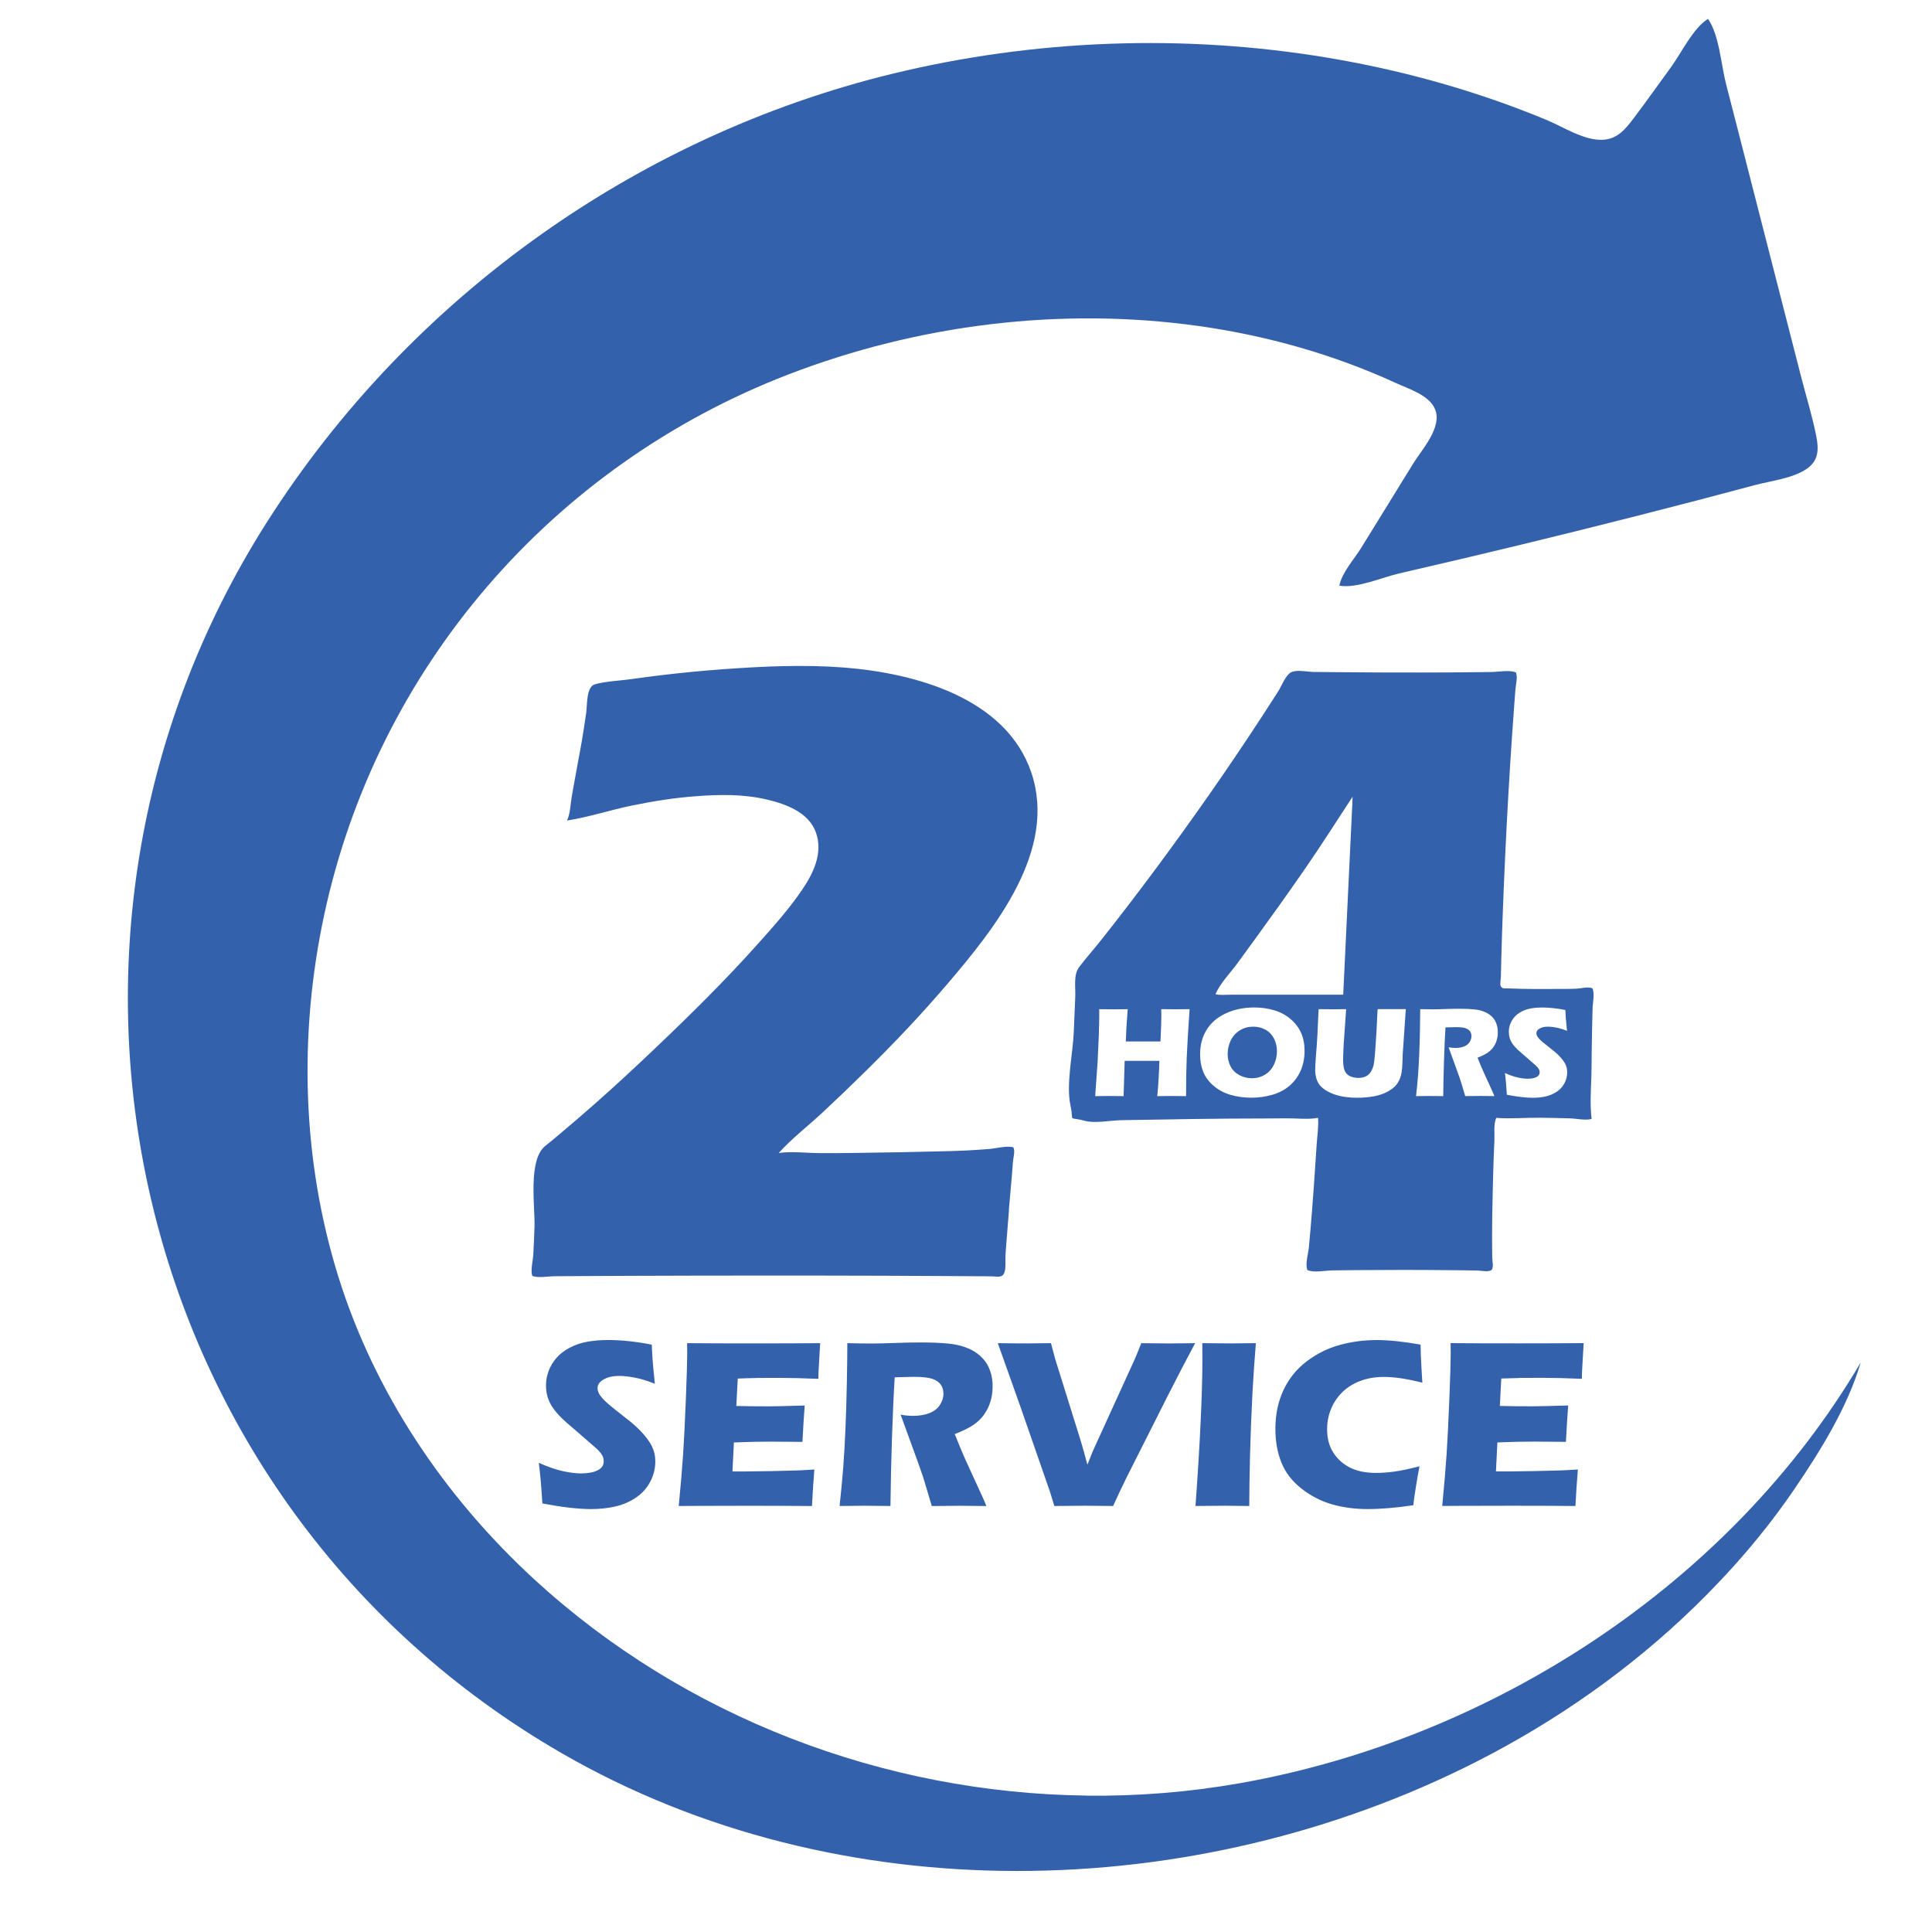 <svg xmlns="http://www.w3.org/2000/svg" xmlns:xlink="http://www.w3.org/1999/xlink" width="500" zoomAndPan="magnify" viewBox="0 0 375 375" height="500" preserveAspectRatio="xMidYMid meet" version="1.0"><defs><clipPath id="72ef6d724d"><path d="M 24 3.688 L 361.5 3.688 L 361.5 364 L 24 364 Z M 24 3.688 " clip-rule="nonzero"/></clipPath></defs><g clip-path="url(#72ef6d724d)"><path fill="#3461ab" d="M 195.844 234.887 C 195.684 236.734 195.535 238.578 195.398 240.426 C 195.32 241.453 195.246 242.473 195.168 243.504 C 195.094 244.531 195.281 245.895 195 246.852 C 194.641 248.094 193.688 247.781 192.57 247.746 C 191.641 247.719 190.707 247.727 189.777 247.719 C 187.742 247.707 185.711 247.691 183.676 247.68 C 179.695 247.656 175.707 247.637 171.727 247.621 C 163.312 247.594 154.898 247.582 146.477 247.59 C 138.652 247.59 130.824 247.609 123 247.637 C 119.617 247.652 116.227 247.664 112.844 247.684 C 111.078 247.699 109.305 247.707 107.539 247.719 C 106.305 247.727 104.492 248.094 103.336 247.664 C 102.926 246.637 103.449 244.641 103.512 243.516 C 103.609 241.73 103.684 239.945 103.746 238.16 C 103.879 234.297 102.422 225.09 105.859 222.41 C 106.879 221.609 107.867 220.762 108.859 219.93 C 111.023 218.113 113.16 216.273 115.273 214.41 C 119.312 210.859 123.25 207.199 127.141 203.496 C 134.047 196.93 140.844 190.211 147.191 183.109 C 150.145 179.812 153.148 176.434 155.648 172.773 C 157.879 169.508 159.809 165.547 158.352 161.539 C 156.941 157.66 152.559 156.07 148.875 155.195 C 144.363 154.117 139.656 154.199 135.062 154.547 C 130.863 154.859 126.719 155.52 122.598 156.367 C 118.477 157.215 114.258 158.621 110.055 159.266 C 110.715 157.898 110.738 155.902 111.008 154.414 C 111.391 152.309 111.773 150.207 112.152 148.102 C 112.426 146.605 112.723 145.121 112.969 143.625 C 113.254 141.902 113.516 140.172 113.773 138.434 C 114.004 136.898 113.754 133.301 115.477 132.82 C 117.648 132.223 120.18 132.141 122.418 131.828 C 124.34 131.559 126.273 131.309 128.203 131.07 C 132.262 130.586 136.332 130.188 140.406 129.891 C 148.18 129.328 156.066 128.965 163.848 129.57 C 177.473 130.633 195.281 135.391 200.191 149.996 C 205.266 165.082 193.051 180.242 183.953 190.906 C 178.891 196.848 173.52 202.508 167.953 207.984 C 165.25 210.645 162.508 213.273 159.734 215.863 C 156.961 218.457 153.723 220.941 151.145 223.797 C 153.688 223.438 156.504 223.797 159.066 223.82 C 161.629 223.84 164.266 223.805 166.863 223.77 C 172.246 223.695 177.633 223.609 183.016 223.465 C 184.699 223.422 186.379 223.375 188.055 223.285 C 189.395 223.215 190.734 223.117 192.078 223.008 C 193.418 222.895 195.293 222.359 196.656 222.672 C 197.102 223.312 196.668 224.758 196.613 225.508 C 196.539 226.492 196.461 227.48 196.379 228.469 C 196.258 229.906 196.129 231.336 196.004 232.773 C 195.941 233.484 195.879 234.184 195.816 234.895 Z M 308.93 217.184 C 307.762 217.523 305.969 217.105 304.723 217.074 C 302.801 217.012 300.867 216.977 298.938 216.953 C 296.145 216.926 293.227 217.191 290.434 216.98 C 289.863 218.066 290.121 220.18 290.059 221.422 C 289.961 223.449 289.891 225.48 289.836 227.516 C 289.688 233.059 289.543 238.625 289.641 244.168 C 289.648 244.691 289.98 246.082 289.488 246.504 C 288.953 246.961 287.395 246.621 286.797 246.609 C 285.207 246.566 283.609 246.566 282.02 246.547 C 278.746 246.512 275.473 246.488 272.195 246.488 C 269.234 246.488 266.273 246.504 263.312 246.531 C 261.73 246.547 260.145 246.566 258.57 246.586 C 257.215 246.609 255.047 247.074 253.773 246.523 C 253.289 245.453 253.941 243.273 254.051 242.121 C 254.172 240.871 254.281 239.617 254.387 238.367 C 254.621 235.602 254.836 232.832 255.031 230.066 C 255.227 227.301 255.402 224.777 255.566 222.129 C 255.672 220.457 255.969 218.637 255.832 216.969 C 253.926 217.336 251.691 217.051 249.75 217.066 C 248.418 217.078 247.082 217.094 245.742 217.094 C 236.363 217.094 226.984 217.262 217.605 217.426 C 215.547 217.461 212.531 218.094 210.559 217.551 C 207.078 216.602 208.543 218.066 207.777 214.559 C 206.898 210.484 208.246 204.531 208.418 200.32 C 208.516 198.02 208.621 195.723 208.711 193.414 C 208.781 191.566 208.32 189.227 209.473 187.695 C 210.852 185.875 212.395 184.16 213.809 182.367 C 221.023 173.258 227.941 163.895 234.605 154.375 C 238.211 149.227 241.727 144.016 245.16 138.746 C 246.152 137.219 247.141 135.691 248.121 134.156 C 248.73 133.195 249.516 131.078 250.586 130.5 C 251.656 129.926 253.844 130.418 254.977 130.426 C 256.414 130.438 257.848 130.453 259.285 130.465 C 264.855 130.516 270.438 130.551 276.008 130.535 C 279.203 130.535 282.395 130.516 285.59 130.48 C 286.891 130.465 288.188 130.453 289.488 130.438 C 290.785 130.426 293.031 129.988 294.246 130.523 C 294.609 131.559 294.219 132.801 294.137 133.871 C 294.051 134.863 293.988 135.863 293.914 136.859 C 293.766 138.84 293.629 140.824 293.488 142.805 C 293.23 146.566 292.996 150.324 292.781 154.082 C 292.344 161.648 291.988 169.223 291.703 176.801 C 291.586 179.816 291.488 182.824 291.406 185.84 C 291.371 187.086 291.348 188.328 291.32 189.578 C 291.316 189.918 291.133 190.984 291.246 191.289 C 291.504 192.02 292.102 191.816 292.809 191.852 C 296.324 192.004 299.867 191.969 303.383 191.949 C 304.23 191.949 305.078 191.949 305.926 191.906 C 306.871 191.867 308.234 191.461 309.094 191.836 C 309.559 192.871 309.145 194.617 309.117 195.734 C 309.082 197.109 309.047 198.488 309.02 199.863 C 308.969 202.379 308.934 204.895 308.914 207.406 C 308.898 209.285 308.77 211.277 308.746 213.246 C 308.734 214.578 308.77 215.898 308.93 217.164 Z M 244.602 180.902 C 243.129 182.93 241.652 184.957 240.172 186.988 C 238.824 188.836 236.801 190.879 235.938 192.969 C 236.836 193.207 237.898 193.074 238.836 193.074 C 246.133 193.074 253.422 193.074 260.715 193.074 C 260.793 191.484 260.867 189.898 260.945 188.309 C 261.273 181.438 261.598 174.57 261.926 167.699 C 262.07 164.656 262.215 161.605 262.363 158.562 C 262.41 157.613 262.453 156.66 262.5 155.699 C 262.516 155.348 262.496 154.949 262.562 154.602 C 259.492 159.285 256.492 164.012 253.309 168.625 C 251.602 171.105 249.863 173.562 248.113 176.016 C 246.945 177.648 245.777 179.27 244.598 180.895 Z M 230.91 195.875 C 229.484 195.887 228.625 195.902 228.316 195.902 L 225.391 195.875 C 225.406 196.43 225.422 196.82 225.422 197.043 C 225.422 197.465 225.398 198.25 225.363 199.402 C 225.328 200.559 225.289 201.473 225.246 202.148 L 218.516 202.148 C 218.57 200.336 218.695 198.242 218.891 195.883 C 217.645 195.895 216.77 195.91 216.262 195.91 C 215.617 195.91 214.652 195.902 213.352 195.883 L 213.367 197.07 C 213.367 197.652 213.359 198.266 213.336 198.898 L 213.273 201.086 L 213.051 206.004 L 212.574 212.758 C 213.977 212.742 214.859 212.73 215.219 212.73 L 218.09 212.758 L 218.297 205.906 L 225.039 205.906 C 224.961 208.512 224.824 210.797 224.621 212.758 C 226.148 212.742 227.117 212.73 227.52 212.73 L 230.215 212.758 C 230.215 209.875 230.258 207.395 230.34 205.332 C 230.422 203.266 230.609 200.113 230.902 195.875 Z M 253.219 203.977 C 253.219 202.656 252.988 201.488 252.539 200.473 C 252.086 199.461 251.398 198.562 250.488 197.785 C 249.57 197.008 248.508 196.438 247.285 196.082 C 246.062 195.727 244.797 195.547 243.477 195.547 C 241.414 195.547 239.566 195.93 237.918 196.699 C 236.273 197.465 235.035 198.535 234.195 199.898 C 233.355 201.258 232.938 202.844 232.938 204.648 C 232.938 205.879 233.141 206.996 233.527 208 C 233.926 209.008 234.59 209.918 235.535 210.734 C 236.48 211.555 237.594 212.145 238.871 212.516 C 240.148 212.883 241.484 213.062 242.879 213.062 C 244.277 213.062 245.645 212.875 246.945 212.5 C 248.25 212.125 249.371 211.535 250.309 210.73 C 251.246 209.922 251.969 208.938 252.469 207.781 C 252.969 206.621 253.219 205.352 253.219 203.969 Z M 272.883 195.875 L 267.426 195.875 C 267.387 195.875 267.344 196.535 267.289 197.848 C 267.234 199.203 267.148 200.695 267.039 202.32 C 266.914 204.234 266.816 205.461 266.738 206.004 C 266.676 206.531 266.574 206.965 266.441 207.297 C 266.309 207.652 266.156 207.941 265.98 208.18 C 265.844 208.375 265.676 208.547 265.488 208.691 C 265.273 208.852 265.031 208.973 264.758 209.062 C 264.414 209.172 264.043 209.223 263.648 209.223 C 263.188 209.223 262.746 209.145 262.32 209 C 261.898 208.852 261.562 208.629 261.328 208.34 C 261.09 208.047 260.926 207.691 260.832 207.27 C 260.742 206.852 260.695 206.324 260.695 205.699 C 260.695 205.371 260.715 204.77 260.75 203.906 C 260.785 203.039 260.84 202.113 260.918 201.125 L 261.285 195.875 C 260.188 195.887 259.312 195.902 258.652 195.902 C 258.125 195.902 257.223 195.895 255.938 195.875 L 255.715 200.758 C 255.664 201.766 255.617 202.523 255.574 203.043 L 255.414 205.023 C 255.359 205.773 255.316 206.352 255.305 206.746 C 255.289 207.152 255.277 207.449 255.277 207.645 C 255.277 208.227 255.352 208.777 255.496 209.289 C 255.629 209.742 255.809 210.133 256.039 210.457 C 256.27 210.785 256.602 211.105 257.027 211.418 C 257.5 211.758 258.047 212.051 258.688 212.301 C 259.32 212.551 260.035 212.742 260.828 212.875 C 261.68 213.008 262.578 213.07 263.496 213.07 C 264.523 213.07 265.543 212.988 266.551 212.812 C 267.559 212.641 268.457 212.348 269.246 211.93 C 270.039 211.516 270.645 211.047 271.055 210.527 C 271.465 210.008 271.762 209.395 271.938 208.691 C 272.117 207.992 272.223 206.777 272.25 205.066 C 272.25 204.961 272.25 204.824 272.262 204.656 L 272.867 195.875 Z M 290.723 200.336 C 290.723 199.84 290.66 199.375 290.531 198.945 C 290.406 198.516 290.223 198.133 289.996 197.812 C 289.766 197.492 289.473 197.203 289.125 196.945 C 288.777 196.688 288.355 196.465 287.848 196.285 C 287.34 196.102 286.777 195.984 286.16 195.922 C 285.332 195.84 284.395 195.797 283.34 195.797 C 282.441 195.797 281.52 195.82 280.566 195.852 C 279.621 195.887 278.816 195.91 278.156 195.91 C 277.496 195.91 276.688 195.895 275.66 195.875 C 275.66 196.883 275.648 198.238 275.613 199.938 C 275.578 201.641 275.527 203.262 275.465 204.797 C 275.402 206.332 275.32 207.68 275.23 208.84 C 275.141 210 275.016 211.305 274.855 212.758 C 276.098 212.742 276.969 212.73 277.441 212.73 C 277.848 212.73 278.746 212.738 280.129 212.758 C 280.156 210.418 280.203 208.035 280.289 205.602 C 280.371 203.168 280.461 201.105 280.566 199.418 C 280.977 199.41 281.336 199.398 281.648 199.391 C 281.961 199.375 282.254 199.367 282.547 199.367 C 283.395 199.367 284.027 199.43 284.43 199.562 C 284.84 199.695 285.137 199.898 285.324 200.16 C 285.512 200.434 285.609 200.738 285.609 201.094 C 285.609 201.508 285.484 201.91 285.234 202.293 C 284.984 202.676 284.609 202.953 284.125 203.137 C 283.629 203.316 283.09 203.406 282.484 203.406 C 282.055 203.406 281.617 203.363 281.172 203.281 L 282.441 206.781 C 282.832 207.84 283.121 208.66 283.324 209.242 C 283.422 209.508 283.547 209.883 283.688 210.367 C 284.031 211.527 284.27 212.328 284.402 212.75 C 285.75 212.738 286.723 212.723 287.32 212.723 C 287.793 212.723 288.703 212.73 290.062 212.75 C 289.875 212.293 289.746 211.98 289.668 211.82 L 288.016 208.199 C 287.805 207.75 287.613 207.305 287.43 206.867 L 286.793 205.297 C 287.617 204.977 288.258 204.656 288.715 204.352 C 289.176 204.039 289.551 203.676 289.855 203.254 C 290.156 202.828 290.375 202.379 290.516 201.891 C 290.656 201.41 290.723 200.891 290.723 200.344 Z M 304.188 208.125 C 304.188 207.832 304.16 207.566 304.105 207.312 C 304.051 207.059 303.961 206.809 303.844 206.559 C 303.723 206.309 303.551 206.039 303.328 205.746 C 303.105 205.449 302.84 205.148 302.535 204.844 C 302.23 204.539 301.945 204.281 301.68 204.066 L 300.793 203.363 C 300.16 202.871 299.695 202.496 299.395 202.246 C 299.098 201.996 298.859 201.766 298.68 201.551 C 298.5 201.344 298.375 201.156 298.312 201 C 298.25 200.844 298.215 200.684 298.215 200.523 C 298.215 200.168 298.43 199.871 298.852 199.633 C 299.277 199.398 299.812 199.273 300.457 199.273 C 300.91 199.273 301.453 199.336 302.078 199.453 C 302.703 199.57 303.398 199.785 304.156 200.09 C 304.031 198.902 303.953 198.078 303.918 197.598 C 303.883 197.125 303.855 196.605 303.836 196.035 C 302.195 195.715 300.68 195.555 299.285 195.555 C 298.574 195.555 297.887 195.609 297.219 195.723 C 296.555 195.832 295.93 196.039 295.336 196.348 C 294.746 196.652 294.281 197.016 293.926 197.438 C 293.574 197.855 293.309 198.305 293.129 198.793 C 292.949 199.273 292.863 199.766 292.863 200.273 C 292.863 200.688 292.918 201.094 293.031 201.469 C 293.141 201.844 293.324 202.211 293.566 202.57 C 293.809 202.934 294.148 203.328 294.586 203.746 C 294.801 203.953 295.184 204.289 295.727 204.746 L 298.055 206.777 C 298.27 206.965 298.438 207.145 298.547 207.305 C 298.664 207.465 298.742 207.609 298.785 207.734 C 298.824 207.859 298.848 208 298.848 208.137 C 298.848 208.547 298.629 208.859 298.207 209.07 C 297.781 209.277 297.207 209.383 296.492 209.383 C 295.949 209.383 295.309 209.297 294.586 209.137 C 293.863 208.977 293.039 208.691 292.113 208.277 C 292.254 209.332 292.379 210.734 292.48 212.492 C 294.52 212.883 296.207 213.078 297.539 213.078 C 298.41 213.078 299.227 212.992 300.008 212.82 C 300.785 212.648 301.5 212.34 302.152 211.91 C 302.805 211.48 303.309 210.922 303.66 210.258 C 304.016 209.582 304.188 208.883 304.188 208.137 Z M 245.672 199.891 C 244.957 199.48 244.145 199.273 243.25 199.273 C 242.305 199.273 241.441 199.508 240.68 199.973 C 239.914 200.438 239.324 201.086 238.906 201.91 C 238.496 202.738 238.289 203.629 238.289 204.578 C 238.289 205.457 238.477 206.254 238.852 206.977 C 239.227 207.699 239.797 208.27 240.559 208.68 C 241.324 209.09 242.137 209.289 243 209.289 C 243.914 209.289 244.75 209.062 245.512 208.602 C 246.277 208.145 246.855 207.504 247.258 206.672 C 247.66 205.844 247.855 204.977 247.855 204.066 C 247.855 203.156 247.668 202.371 247.301 201.621 C 246.93 200.875 246.383 200.293 245.668 199.883 Z M 115.977 285.398 C 115.176 285.793 114.105 285.988 112.766 285.988 C 111.746 285.988 110.555 285.836 109.207 285.539 C 107.852 285.238 106.312 284.703 104.582 283.926 C 104.844 285.898 105.074 288.531 105.277 291.82 C 109.09 292.543 112.246 292.91 114.746 292.91 C 116.363 292.91 117.906 292.75 119.367 292.422 C 120.824 292.098 122.168 291.535 123.383 290.723 C 124.598 289.906 125.543 288.879 126.203 287.617 C 126.871 286.359 127.195 285.031 127.195 283.648 C 127.195 283.105 127.141 282.605 127.035 282.133 C 126.926 281.66 126.758 281.195 126.535 280.73 C 126.312 280.266 125.996 279.758 125.578 279.203 C 125.16 278.645 124.668 278.082 124.098 277.512 C 123.527 276.941 122.992 276.457 122.5 276.055 L 120.832 274.734 C 119.645 273.809 118.77 273.109 118.211 272.637 C 117.656 272.164 117.211 271.73 116.871 271.336 C 116.531 270.941 116.301 270.602 116.176 270.309 C 116.051 270.016 115.988 269.719 115.988 269.406 C 115.988 268.746 116.387 268.188 117.184 267.738 C 117.977 267.293 118.977 267.062 120.18 267.062 C 121.027 267.062 122.043 267.176 123.215 267.398 C 124.391 267.617 125.684 268.016 127.105 268.59 C 126.879 266.367 126.73 264.812 126.668 263.93 C 126.605 263.039 126.551 262.066 126.508 260.996 C 123.438 260.395 120.598 260.094 117.992 260.094 C 116.664 260.094 115.379 260.199 114.129 260.406 C 112.875 260.617 111.703 261.004 110.613 261.574 C 109.516 262.145 108.637 262.824 107.973 263.609 C 107.305 264.395 106.812 265.242 106.477 266.145 C 106.145 267.051 105.977 267.973 105.977 268.91 C 105.977 269.695 106.082 270.441 106.289 271.148 C 106.5 271.852 106.832 272.547 107.289 273.219 C 107.75 273.898 108.383 274.629 109.203 275.422 C 109.605 275.812 110.312 276.438 111.336 277.297 L 115.699 281.09 C 116.102 281.445 116.406 281.773 116.629 282.078 C 116.844 282.375 116.988 282.648 117.066 282.891 C 117.145 283.125 117.184 283.383 117.184 283.641 C 117.184 284.414 116.789 284.996 115.988 285.391 Z M 146.84 267.461 C 147.617 267.453 149.117 267.445 151.34 267.445 C 153.363 267.445 155.863 267.508 158.844 267.633 C 158.844 267.078 158.859 266.535 158.895 265.992 L 159.031 263.477 C 159.094 262.324 159.129 261.656 159.148 261.469 L 159.199 260.707 C 155.559 260.734 151.355 260.754 146.582 260.754 C 141.414 260.754 137.008 260.742 133.367 260.707 L 133.387 262.742 C 133.387 264.195 133.297 267.148 133.125 271.602 C 132.941 276.055 132.77 279.625 132.59 282.309 C 132.406 284.996 132.129 288.324 131.742 292.312 L 135.027 292.293 L 145.211 292.27 C 149.699 292.27 153.836 292.285 157.602 292.32 C 157.727 289.879 157.879 287.52 158.066 285.23 C 156.398 285.344 155.211 285.398 154.504 285.418 L 149.715 285.539 C 147.25 285.586 145.621 285.605 144.832 285.605 L 142.168 285.605 L 142.449 279.98 C 145.086 279.867 147.473 279.82 149.598 279.82 C 151.027 279.82 153.086 279.832 155.754 279.867 C 155.891 277.137 156.039 274.781 156.191 272.809 C 152.453 272.922 150.152 272.969 149.293 272.969 C 146.867 272.969 144.746 272.949 142.918 272.898 L 143.199 267.578 C 144.852 267.516 146.066 267.48 146.844 267.473 Z M 191.035 274.52 C 191.598 273.727 192.008 272.871 192.27 271.969 C 192.535 271.066 192.668 270.098 192.668 269.062 C 192.668 268.141 192.551 267.273 192.305 266.457 C 192.062 265.645 191.73 264.945 191.297 264.34 C 190.867 263.734 190.324 263.191 189.68 262.707 C 189.035 262.219 188.234 261.809 187.281 261.469 C 186.332 261.129 185.281 260.906 184.121 260.797 C 182.578 260.645 180.82 260.566 178.84 260.566 C 177.16 260.566 175.43 260.602 173.656 260.672 C 171.887 260.742 170.379 260.773 169.141 260.773 C 167.906 260.773 166.398 260.754 164.465 260.707 C 164.465 262.59 164.438 265.125 164.375 268.312 C 164.312 271.504 164.223 274.531 164.098 277.402 C 163.973 280.27 163.828 282.793 163.66 284.977 C 163.484 287.148 163.258 289.594 162.965 292.312 C 165.301 292.285 166.91 292.262 167.809 292.262 C 168.578 292.262 170.254 292.277 172.836 292.312 C 172.887 287.93 172.984 283.461 173.137 278.91 C 173.289 274.359 173.465 270.496 173.664 267.336 C 174.438 267.32 175.109 267.301 175.695 267.277 C 176.27 267.258 176.832 267.242 177.375 267.242 C 178.965 267.242 180.141 267.367 180.906 267.613 C 181.668 267.863 182.223 268.23 182.586 268.738 C 182.941 269.238 183.121 269.82 183.121 270.488 C 183.121 271.273 182.883 272.023 182.414 272.734 C 181.941 273.441 181.246 273.969 180.328 274.309 C 179.41 274.648 178.391 274.816 177.266 274.816 C 176.457 274.816 175.645 274.742 174.812 274.586 L 177.199 281.141 C 177.922 283.113 178.473 284.648 178.848 285.746 C 179.035 286.238 179.258 286.941 179.523 287.852 C 180.168 290.027 180.621 291.52 180.863 292.32 C 183.391 292.293 185.211 292.27 186.324 292.27 C 187.207 292.27 188.914 292.285 191.457 292.32 C 191.105 291.457 190.855 290.875 190.715 290.582 L 187.609 283.801 C 187.219 282.953 186.859 282.121 186.52 281.301 L 185.316 278.359 C 186.859 277.758 188.062 277.164 188.914 276.59 C 189.77 276.012 190.48 275.324 191.043 274.523 Z M 203.785 289.484 L 204.641 292.312 C 207.508 292.285 209.461 292.262 210.496 292.262 C 211.609 292.262 213.461 292.277 216.055 292.312 C 217.012 290.199 217.875 288.367 218.645 286.824 L 226.629 270.988 C 228.617 267.07 230.402 263.645 231.973 260.711 C 229.457 260.742 227.77 260.762 226.922 260.762 C 225.559 260.762 223.758 260.746 221.523 260.711 C 221.141 261.699 220.855 262.402 220.676 262.816 C 220.5 263.234 220.34 263.602 220.203 263.93 L 212.129 281.633 L 211.066 284.293 C 210.574 282.461 210.156 280.965 209.816 279.82 L 206.402 268.863 C 205.633 266.438 205.105 264.762 204.828 263.832 C 204.625 263.125 204.348 262.082 203.992 260.707 C 201.844 260.734 200.277 260.754 199.273 260.754 C 197.641 260.754 195.773 260.742 193.676 260.707 L 198.121 273.207 L 203.777 289.484 Z M 237.738 292.262 L 242.484 292.312 C 242.484 289.656 242.531 286.449 242.625 282.688 C 242.715 278.93 242.875 274.895 243.09 270.57 C 243.254 267.465 243.484 264.18 243.762 260.707 C 240.859 260.734 239.199 260.754 238.781 260.754 C 237.871 260.754 236.062 260.742 233.363 260.707 L 233.383 263.695 C 233.383 270.379 232.938 279.918 232.047 292.312 C 234.918 292.285 236.816 292.262 237.738 292.262 Z M 262.953 268.508 C 264.621 267.676 266.496 267.258 268.582 267.258 C 269.539 267.258 270.574 267.336 271.695 267.488 C 272.812 267.641 274.27 267.934 276.078 268.371 L 275.918 265.73 C 275.855 264.707 275.809 263.777 275.777 262.93 L 275.73 260.984 C 272.367 260.398 269.539 260.102 267.254 260.102 C 264.766 260.102 262.363 260.422 260.027 261.059 C 257.695 261.699 255.555 262.77 253.602 264.258 C 251.648 265.742 250.156 267.605 249.113 269.836 C 248.07 272.066 247.551 274.582 247.551 277.375 C 247.551 279.766 247.938 281.926 248.711 283.855 C 249.48 285.789 250.766 287.461 252.566 288.895 C 254.367 290.316 256.34 291.348 258.492 291.973 C 260.645 292.598 262.973 292.91 265.477 292.91 C 267.977 292.91 271.012 292.66 274.32 292.168 C 274.41 291.277 274.59 290.02 274.855 288.395 C 275.117 286.77 275.34 285.504 275.527 284.602 C 273.582 285.105 271.965 285.453 270.68 285.629 C 269.395 285.809 268.199 285.891 267.102 285.891 C 265.094 285.891 263.406 285.551 262.043 284.863 C 260.676 284.176 259.59 283.203 258.793 281.945 C 257.984 280.688 257.59 279.18 257.59 277.422 C 257.59 275.492 258.07 273.734 259.027 272.141 C 259.984 270.551 261.301 269.344 262.961 268.508 Z M 295.031 267.453 C 295.809 267.445 297.312 267.438 299.535 267.438 C 301.555 267.438 304.059 267.5 307.039 267.625 C 307.039 267.07 307.051 266.527 307.086 265.984 L 307.227 263.473 C 307.289 262.316 307.324 261.652 307.344 261.465 L 307.391 260.699 C 303.75 260.727 299.547 260.746 294.773 260.746 C 289.605 260.746 285.199 260.734 281.559 260.699 L 281.582 262.734 C 281.582 264.188 281.492 267.141 281.316 271.594 C 281.137 276.047 280.961 279.617 280.781 282.301 C 280.602 284.988 280.324 288.316 279.934 292.305 L 283.219 292.285 L 293.406 292.262 C 297.902 292.262 302.027 292.277 305.793 292.312 C 305.918 289.875 306.07 287.512 306.262 285.227 C 304.594 285.336 303.402 285.391 302.695 285.414 L 297.91 285.531 C 295.441 285.578 293.816 285.602 293.023 285.602 L 290.363 285.602 L 290.641 279.973 C 293.281 279.863 295.664 279.812 297.789 279.812 C 299.223 279.812 301.277 279.828 303.945 279.863 C 304.086 277.129 304.23 274.777 304.383 272.801 C 300.645 272.914 298.348 272.961 297.484 272.961 C 295.059 272.961 292.941 272.941 291.121 272.891 L 291.398 267.57 C 293.051 267.508 294.27 267.473 295.047 267.465 Z M 210.844 348.52 C 171.594 348.047 132.852 333.34 103.684 306.535 C 86.281 290.535 72.676 270.328 65.637 247.68 C 58.613 225.082 57.961 200.75 62.906 177.664 C 73.195 129.59 107.18 90.383 152.938 72.715 C 178.16 62.98 205.953 59.512 232.75 63.293 C 245.918 65.148 258.824 68.789 270.914 74.332 C 273.41 75.48 277.398 76.676 278.539 79.418 C 279.996 82.93 276.008 87.215 274.293 89.988 C 271.914 93.836 269.539 97.684 267.172 101.535 C 266.184 103.141 265.191 104.738 264.203 106.344 C 262.828 108.578 260.492 111.074 259.965 113.672 C 263.309 114.277 268.27 112.062 271.57 111.305 C 275.605 110.379 279.637 109.441 283.664 108.488 C 290.988 106.758 298.305 104.996 305.613 103.18 C 313.652 101.188 321.676 99.145 329.68 97.055 C 333.32 96.102 336.957 95.137 340.598 94.164 C 343.766 93.316 347.914 92.883 350.672 91.008 C 353 89.426 353.047 87.23 352.539 84.664 C 351.77 80.766 350.559 76.902 349.574 73.047 C 347.613 65.391 345.648 57.734 343.688 50.086 C 341.73 42.434 339.762 34.773 337.805 27.121 C 336.867 23.473 335.934 19.832 334.996 16.188 C 334.059 12.539 333.684 6.688 331.516 3.664 C 328.578 5.527 326.387 10.23 324.332 13.047 C 321.922 16.34 319.57 19.68 317.105 22.938 C 315.5 25.059 313.938 27.031 311.02 27.137 C 307.406 27.27 303.41 24.621 300.195 23.285 C 287.426 17.984 274.062 14.145 260.465 11.684 C 232.508 6.625 203.477 7.355 175.789 13.707 C 124.805 25.398 79.797 57.305 51.742 101.453 C 0.035 182.82 24.785 291.664 109.055 340.309 C 162.68 371.262 231.84 369.719 286.449 342.004 C 301.98 334.125 316.383 324.043 328.883 311.906 C 336.086 304.91 342.695 297.258 348.344 288.957 C 353.383 281.551 358.621 273.086 361.164 264.457 C 335.801 307.508 289.461 337.516 240.574 346.133 C 230.727 347.867 220.766 348.66 210.836 348.535 Z M 210.844 348.52 " fill-opacity="1" fill-rule="nonzero"/></g></svg>